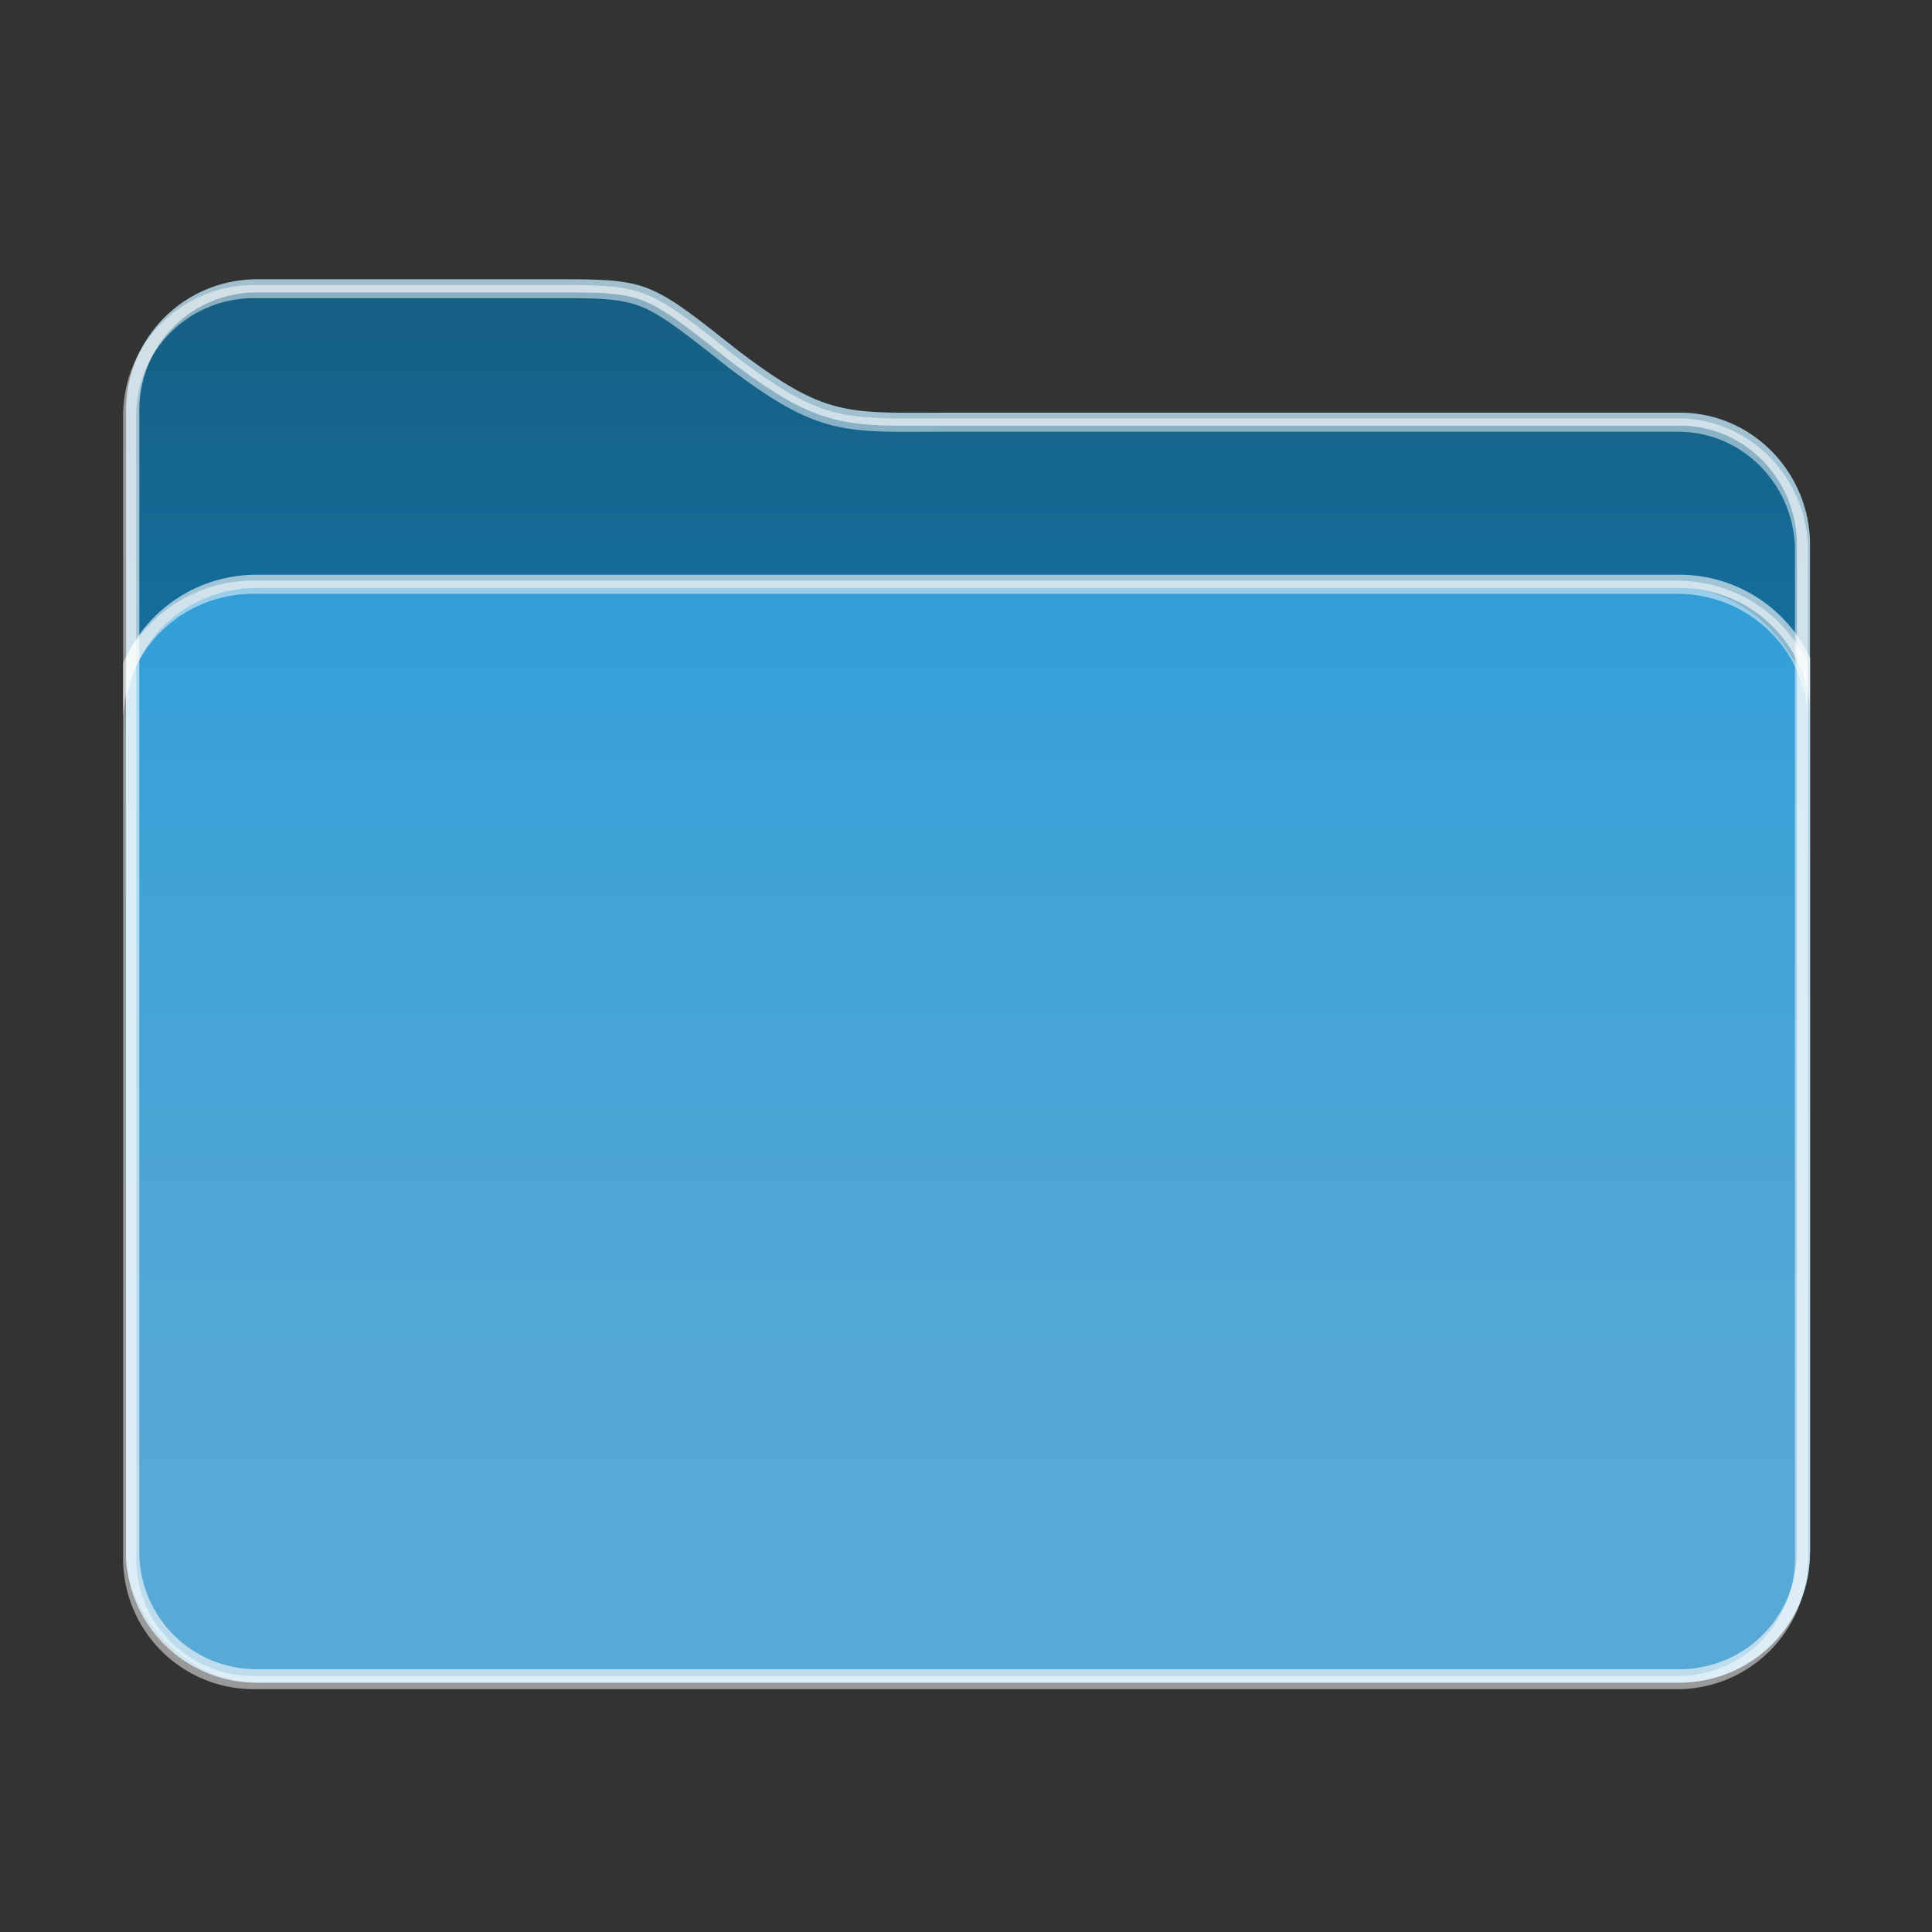 <?xml version="1.0" encoding="UTF-8" standalone="no"?>
<svg
   width="64"
   height="64"
   viewBox="0 0 16.933 16.933"
   version="1.1"
   id="svg197"
   sodipodi:docname="folder.svg"
   inkscape:version="1.2.2 (732a01da63, 2022-12-09, custom)"
   xmlns:inkscape="http://www.inkscape.org/namespaces/inkscape"
   xmlns:sodipodi="http://sodipodi.sourceforge.net/DTD/sodipodi-0.dtd"
   xmlns="http://www.w3.org/2000/svg"
   xmlns:svg="http://www.w3.org/2000/svg">
  <rect x="0" y="0" width="16.933" height="16.933" fill="#333333" stroke="none"/>
  <sodipodi:namedview
     id="namedview199"
     pagecolor="#505050"
     bordercolor="#eeeeee"
     borderopacity="1"
     inkscape:showpageshadow="0"
     inkscape:pageopacity="0"
     inkscape:pagecheckerboard="0"
     inkscape:deskcolor="#505050"
     showgrid="false"
     inkscape:zoom="7.8470211"
     inkscape:cx="34.790272"
     inkscape:cy="21.72799"
     inkscape:window-width="960"
     inkscape:window-height="1048"
     inkscape:window-x="960"
     inkscape:window-y="0"
     inkscape:window-maximized="0"
     inkscape:current-layer="svg197" />
  <defs
     id="defs179">
    <linearGradient
       id="b"
       x1="445.28"
       x2="445.28"
       y1="179.28"
       y2="200.07"
       gradientTransform="matrix(.39 0 0 .382 -165.52 -63.44)"
       gradientUnits="userSpaceOnUse">
      <stop
         stop-color="#60c0f0"
         offset="0"
         id="stop148" />
      <stop
         stop-color="#83d4fb"
         offset="1"
         id="stop150" />
    </linearGradient>
    <linearGradient
       id="c"
       x1="8.467"
       x2="8.467"
       y1="293.3"
       y2="292.77"
       gradientTransform="translate(0 -280.07)"
       gradientUnits="userSpaceOnUse">
      <stop
         stop-color="#008ea2"
         stop-opacity=".25"
         offset="0"
         id="stop153" />
      <stop
         stop-color="#fff"
         stop-opacity=".15"
         offset="1"
         id="stop155" />
    </linearGradient>
    <linearGradient
       id="d"
       x1="8.467"
       x2="8.467"
       y1="294.62"
       y2="293.56"
       gradientTransform="translate(0 -280.06) scale(1)"
       gradientUnits="userSpaceOnUse">
      <stop
         stop-color="#008ea2"
         stop-opacity=".251"
         offset="0"
         id="stop158" />
      <stop
         stop-color="#008ea2"
         stop-opacity=".15"
         offset=".757"
         id="stop160" />
      <stop
         stop-color="#fff"
         stop-opacity=".15"
         offset="1"
         id="stop162" />
    </linearGradient>
    <linearGradient
       id="a"
       x1="6.879"
       x2="6.879"
       y1="285.36"
       y2="283.77"
       gradientTransform="translate(0 -280.06) scale(1)"
       gradientUnits="userSpaceOnUse">
      <stop
         offset="0"
         id="stop165" />
      <stop
         stop-opacity="0"
         offset="1"
         id="stop167" />
    </linearGradient>
    <linearGradient
       id="e"
       x1="1.058"
       x2="15.875"
       y1="289.59"
       y2="289.59"
       gradientTransform="translate(0 -280.07)"
       gradientUnits="userSpaceOnUse">
      <stop
         stop-color="#46a2d7"
         stop-opacity=".5"
         offset="0"
         id="stop170" />
      <stop
         stop-color="#46a2d7"
         stop-opacity="0"
         offset=".108"
         id="stop172" />
      <stop
         stop-color="#46a2d7"
         stop-opacity=".096"
         offset=".894"
         id="stop174" />
      <stop
         stop-color="#46a2d7"
         stop-opacity=".5"
         offset="1"
         id="stop176" />
    </linearGradient>
    <linearGradient
       id="linearGradient5852"
       x1="19.307"
       x2="19.307"
       y1="24.991"
       y2="15.954"
       gradientUnits="userSpaceOnUse"
       gradientTransform="matrix(0.384,0,0,0.384,-3.801,-3.675)">
      <stop
         stop-color="#009ef8"
         offset="0"
         id="stop7492"
         style="stop-color:#0099e6;stop-opacity:1;" />
      <stop
         stop-color="#27affa"
         offset="1"
         id="stop7494"
         style="stop-color:#037bb9;stop-opacity:1;" />
    </linearGradient>
    <linearGradient
       id="linearGradient1769-9"
       x1="445.28"
       x2="445.28"
       y1="179.28"
       y2="200.07"
       gradientTransform="matrix(0.388,0,0,0.38,-164.825,-63.112)"
       gradientUnits="userSpaceOnUse">
      <stop
         stop-color="#3ab8fb"
         offset="0"
         id="stop7487"
         style="stop-color:#47beff;stop-opacity:1;" />
      <stop
         stop-color="#60c4fb"
         offset="1"
         id="stop7489"
         style="stop-color:#87cefb;stop-opacity:1;" />
    </linearGradient>
  </defs>
  <path
     d="m 2.252,2.448 h 2.684 c 0.748,0 0.78,0.028 1.536,0.627 0.779,0.588 0.944,0.542 1.856,0.542 h 6.388 c 0.636,-0.005 1.147,0.522 1.147,1.158 v 8.825 c 0,0.636 -0.512,1.147 -1.147,1.147 H 2.252 c -0.636,0 -1.147,-0.512 -1.147,-1.147 V 3.595 c 0,-0.636 0.512,-1.147 1.147,-1.147 z"
     fill="url(#linearGradient5852)"
     stroke-width="0.996"
     id="path7509"
     style="fill:url(#linearGradient5852);opacity:0.6" />
  <rect
     x="1.103"
     y="5.152"
     width="14.759"
     height="9.595"
     rx="1.147"
     ry="1.124"
     fill="url(#linearGradient1769-9)"
     stroke-width="0.996"
     id="rect7511"
     style="fill:url(#linearGradient1769-9);opacity:0.6" />
  <path
     d="m 2.25,5.037 c -0.508,0 -0.945,0.296 -1.145,0.722 v 0.49 c 0.015,-0.61 0.52,-1.096 1.145,-1.096 H 14.716 c 0.636,0 1.147,0.502 1.147,1.124 v 7.347 c 1.46e-4,-0.007 0.002,-0.015 0.002,-0.022 v -7.836 C 15.665,5.336 15.226,5.037 14.716,5.037 H 2.25 Z M 15.862,13.623 c 0,0.034 -0.002,0.067 -0.005,0.1 0.004,-0.033 0.005,-0.066 0.005,-0.1 z"
     color="#000000"
     fill="#000000"
     opacity="0.08"
     stroke-linecap="round"
     stroke-linejoin="round"
     id="path7515"
     style="fill:#ffffff;stroke-width:0.965;stroke-dasharray:none;opacity:0.6" />
  <path
     d="m 2.252,2.448 c -0.635,4.222e-4 -1.147,0.512 -1.147,1.147 V 13.601 c 0,0.636 0.512,1.147 1.148,1.147 H 14.716 c 0.636,0 1.148,-0.511 1.148,-1.147 V 4.775 c 0,-0.635 -0.512,-1.163 -1.148,-1.158 H 8.328 c -0.912,0 -1.078,0.046 -1.856,-0.542 C 5.716,2.476 5.684,2.448 4.936,2.448 h -2.684 -7.67e-4 z m 0,0.115 h 7.67e-4 2.684 c 0.372,0 0.547,0.008 0.72,0.08 0.173,0.072 0.366,0.223 0.744,0.522 a 0.115,0.115 0 0 0 0.001,0.001 c 0.394,0.297 0.646,0.444 0.921,0.511 0.274,0.067 0.551,0.054 1.005,0.054 H 14.716 a 0.115,0.115 0 0 0 0.002,0 c 0.571,-0.004 1.031,0.469 1.031,1.043 v 8.825 c 0,0.574 -0.458,1.031 -1.032,1.031 H 2.253 c -0.574,0 -1.032,-0.458 -1.032,-1.031 V 3.595 c 0,-0.573 0.458,-1.032 1.031,-1.032 z"
     color="#000000"
     fill="#000000"
     opacity="0.1"
     stroke-linecap="round"
     stroke-linejoin="round"
     style="fill:#ffffff;fill-opacity:1;stroke-width:0.965;stroke-dasharray:none;paint-order:stroke fill markers;opacity:0.6"
     id="path7517" />
  <path
     d="m 2.225,5.088 c -0.508,0 -0.946,0.296 -1.146,0.722 V 6.3 C 1.094,5.69 1.599,5.204 2.225,5.204 H 14.697 c 0.636,0 1.148,0.502 1.148,1.125 v 7.351 c 1.45e-4,-0.008 0.001,-0.015 0.001,-0.022 V 5.817 c -0.199,-0.43 -0.638,-0.728 -1.149,-0.728 H 2.225 Z M 15.845,13.68 c 0,0.034 -0.002,0.067 -0.005,0.1 0.004,-0.033 0.005,-0.066 0.005,-0.1 z"
     color="#000000"
     fill="#000000"
     opacity="0.08"
     stroke-linecap="round"
     stroke-linejoin="round"
     id="path7515-3"
     style="opacity:0.5;fill:#ffffff;stroke-width:0.965;stroke-dasharray:none" />
  <path
     d="M 2.226,2.498 C 1.591,2.499 1.079,3.01 1.079,3.646 V 13.657 c 0,0.636 0.512,1.148 1.148,1.148 H 14.698 c 0.636,0 1.148,-0.512 1.148,-1.148 V 4.826 c 0,-0.636 -0.512,-1.164 -1.148,-1.159 H 8.307 c -0.913,0 -1.078,0.046 -1.857,-0.542 C 5.693,2.526 5.661,2.498 4.912,2.498 h -2.685 -7.68e-4 z m 0,0.115 h 7.68e-4 2.685 c 0.373,0 0.548,0.008 0.721,0.08 0.173,0.072 0.366,0.223 0.745,0.523 a 0.115,0.115 0 0 0 0.002,0.002 c 0.394,0.297 0.647,0.444 0.921,0.512 0.275,0.067 0.551,0.054 1.006,0.054 h 6.392 a 0.115,0.115 0 0 0 0.002,0 c 0.572,-0.004 1.031,0.469 1.031,1.043 v 8.831 c 0,0.574 -0.459,1.032 -1.033,1.032 H 2.227 c -0.574,0 -1.033,-0.458 -1.033,-1.032 V 3.646 c 0,-0.574 0.458,-1.032 1.032,-1.033 z"
     color="#000000"
     fill="#000000"
     opacity="0.1"
     stroke-linecap="round"
     stroke-linejoin="round"
     style="opacity:0.5;fill:#ffffff;fill-opacity:1;stroke-width:0.965;stroke-dasharray:none;paint-order:stroke fill markers"
     id="path7517-6" />
</svg>
